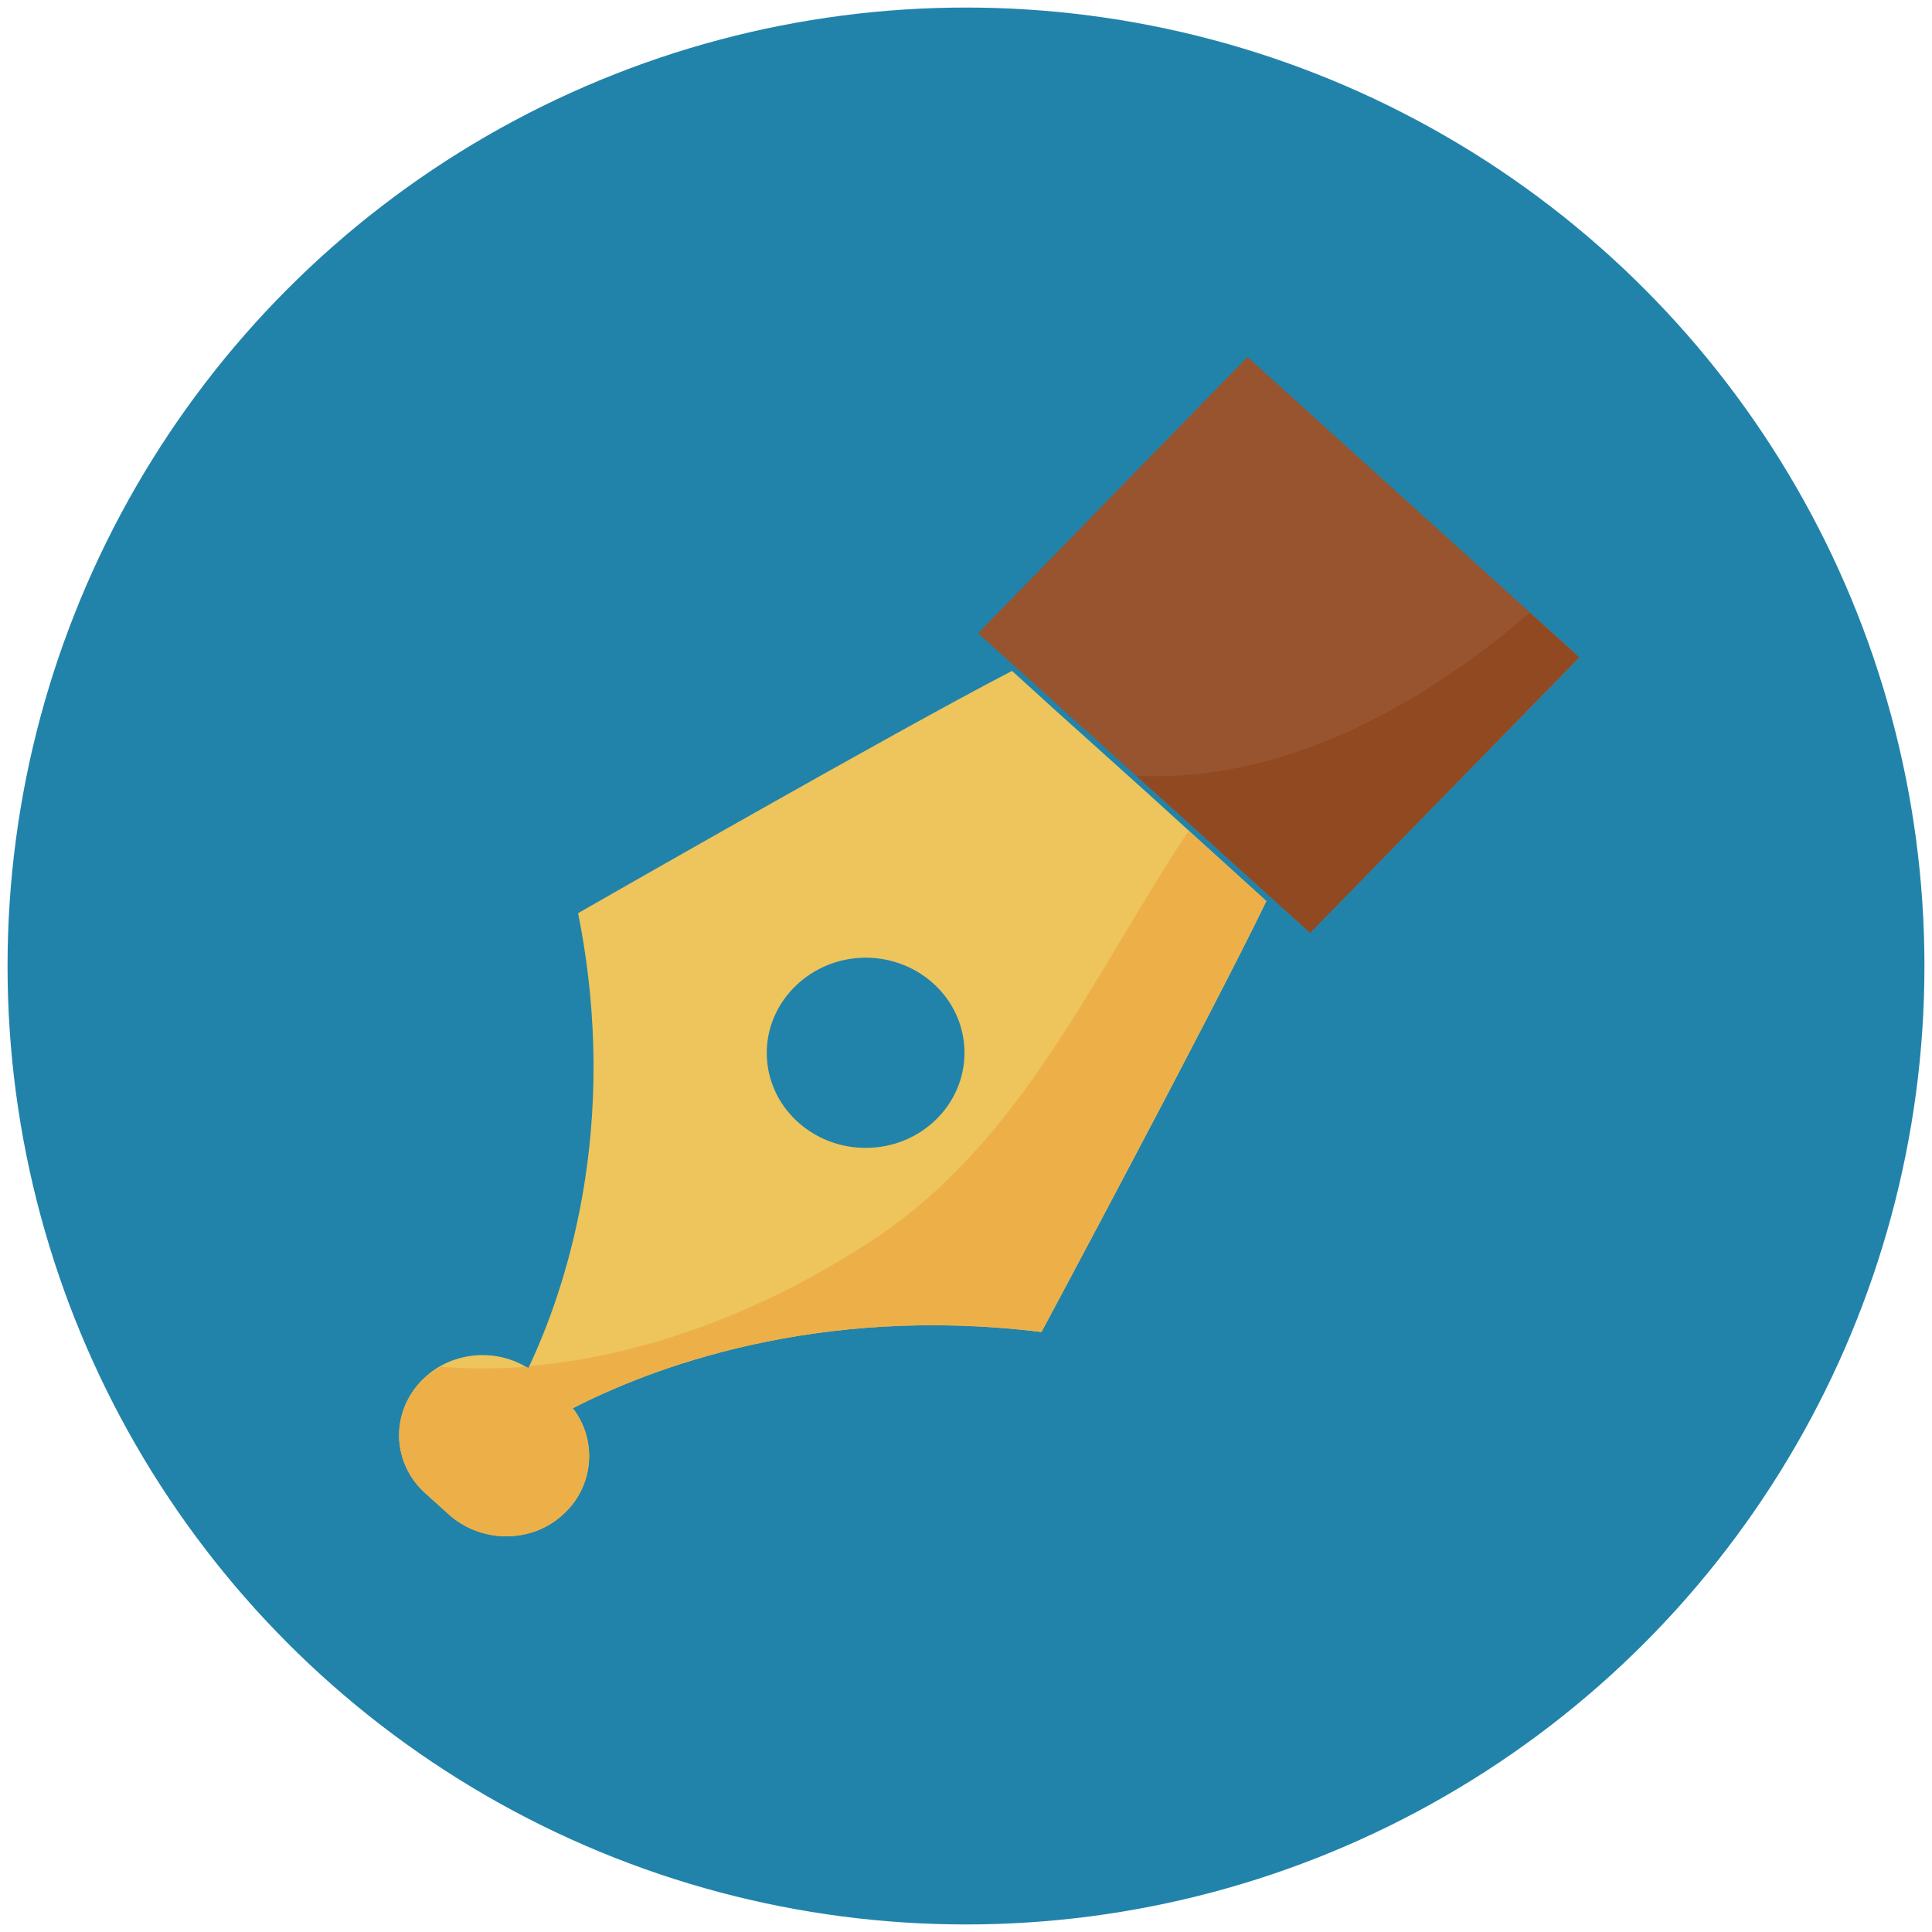 <?xml version="1.0" ?><!DOCTYPE svg  PUBLIC '-//W3C//DTD SVG 1.1//EN'  'http://www.w3.org/Graphics/SVG/1.1/DTD/svg11.dtd'><svg enable-background="new 0 0 256 256" id="Layer_1" version="1.1" viewBox="0 0 256 256" xml:space="preserve" xmlns="http://www.w3.org/2000/svg" xmlns:xlink="http://www.w3.org/1999/xlink"><g><circle cx="128" cy="128" fill="#2183AA" r="127"/><g><polygon fill="#97542F" points="209.3,87.1 165.3,47.3 129.6,83.9 173.6,123.6   "/><path d="M150.6,102.8l23,20.8l35.6-36.5l-6.5-5.9C188,93.8,169.9,103.7,150.6,102.8z" fill="#914922"/><path d="M160.2,112.5l-7.7-7l-3-2.7l-9.9-8.9l-5.5-5C118.8,96.8,76.6,121,76.6,121c5.7,28.5-1.8,50.2-6.6,60.3    c-4.4-2.8-10.4-2.2-14.1,1.6c-4.2,4.3-4,11,0.5,15l3.1,2.8c4.5,4,11.5,3.8,15.6-0.5c3.7-3.8,3.9-9.6,0.8-13.6    c10.1-5.2,32.2-13.8,62.1-10.1c0,0,22.5-42,29.8-57.1L160.2,112.5z M114.7,152.1c-7.2,0-13.1-5.6-13.1-12.6    c0-6.9,5.9-12.6,13.1-12.6c7.2,0,13.1,5.6,13.1,12.6C127.8,146.4,122,152.1,114.7,152.1z" fill="#EDC55C"/><path d="M160.2,112.5l-2.7-2.4c-12.8,19.2-22,41.2-42,54.3c-13.4,8.8-29.2,15.2-45.3,16.6c0,0.1-0.1,0.2-0.1,0.3    c-0.2-0.1-0.3-0.2-0.5-0.2c-3.7,0.3-7.5,0.3-11.2,0c-0.9,0.5-1.7,1.1-2.5,1.8c-4.2,4.3-4,11,0.5,15l3.1,2.8    c4.5,4,11.5,3.8,15.6-0.5c3.7-3.8,3.9-9.6,0.8-13.6c10.1-5.2,32.2-13.8,62.1-10.1c0,0,22.5-42,29.8-57.1L160.2,112.5z" fill="#EDB048"/></g></g></svg>